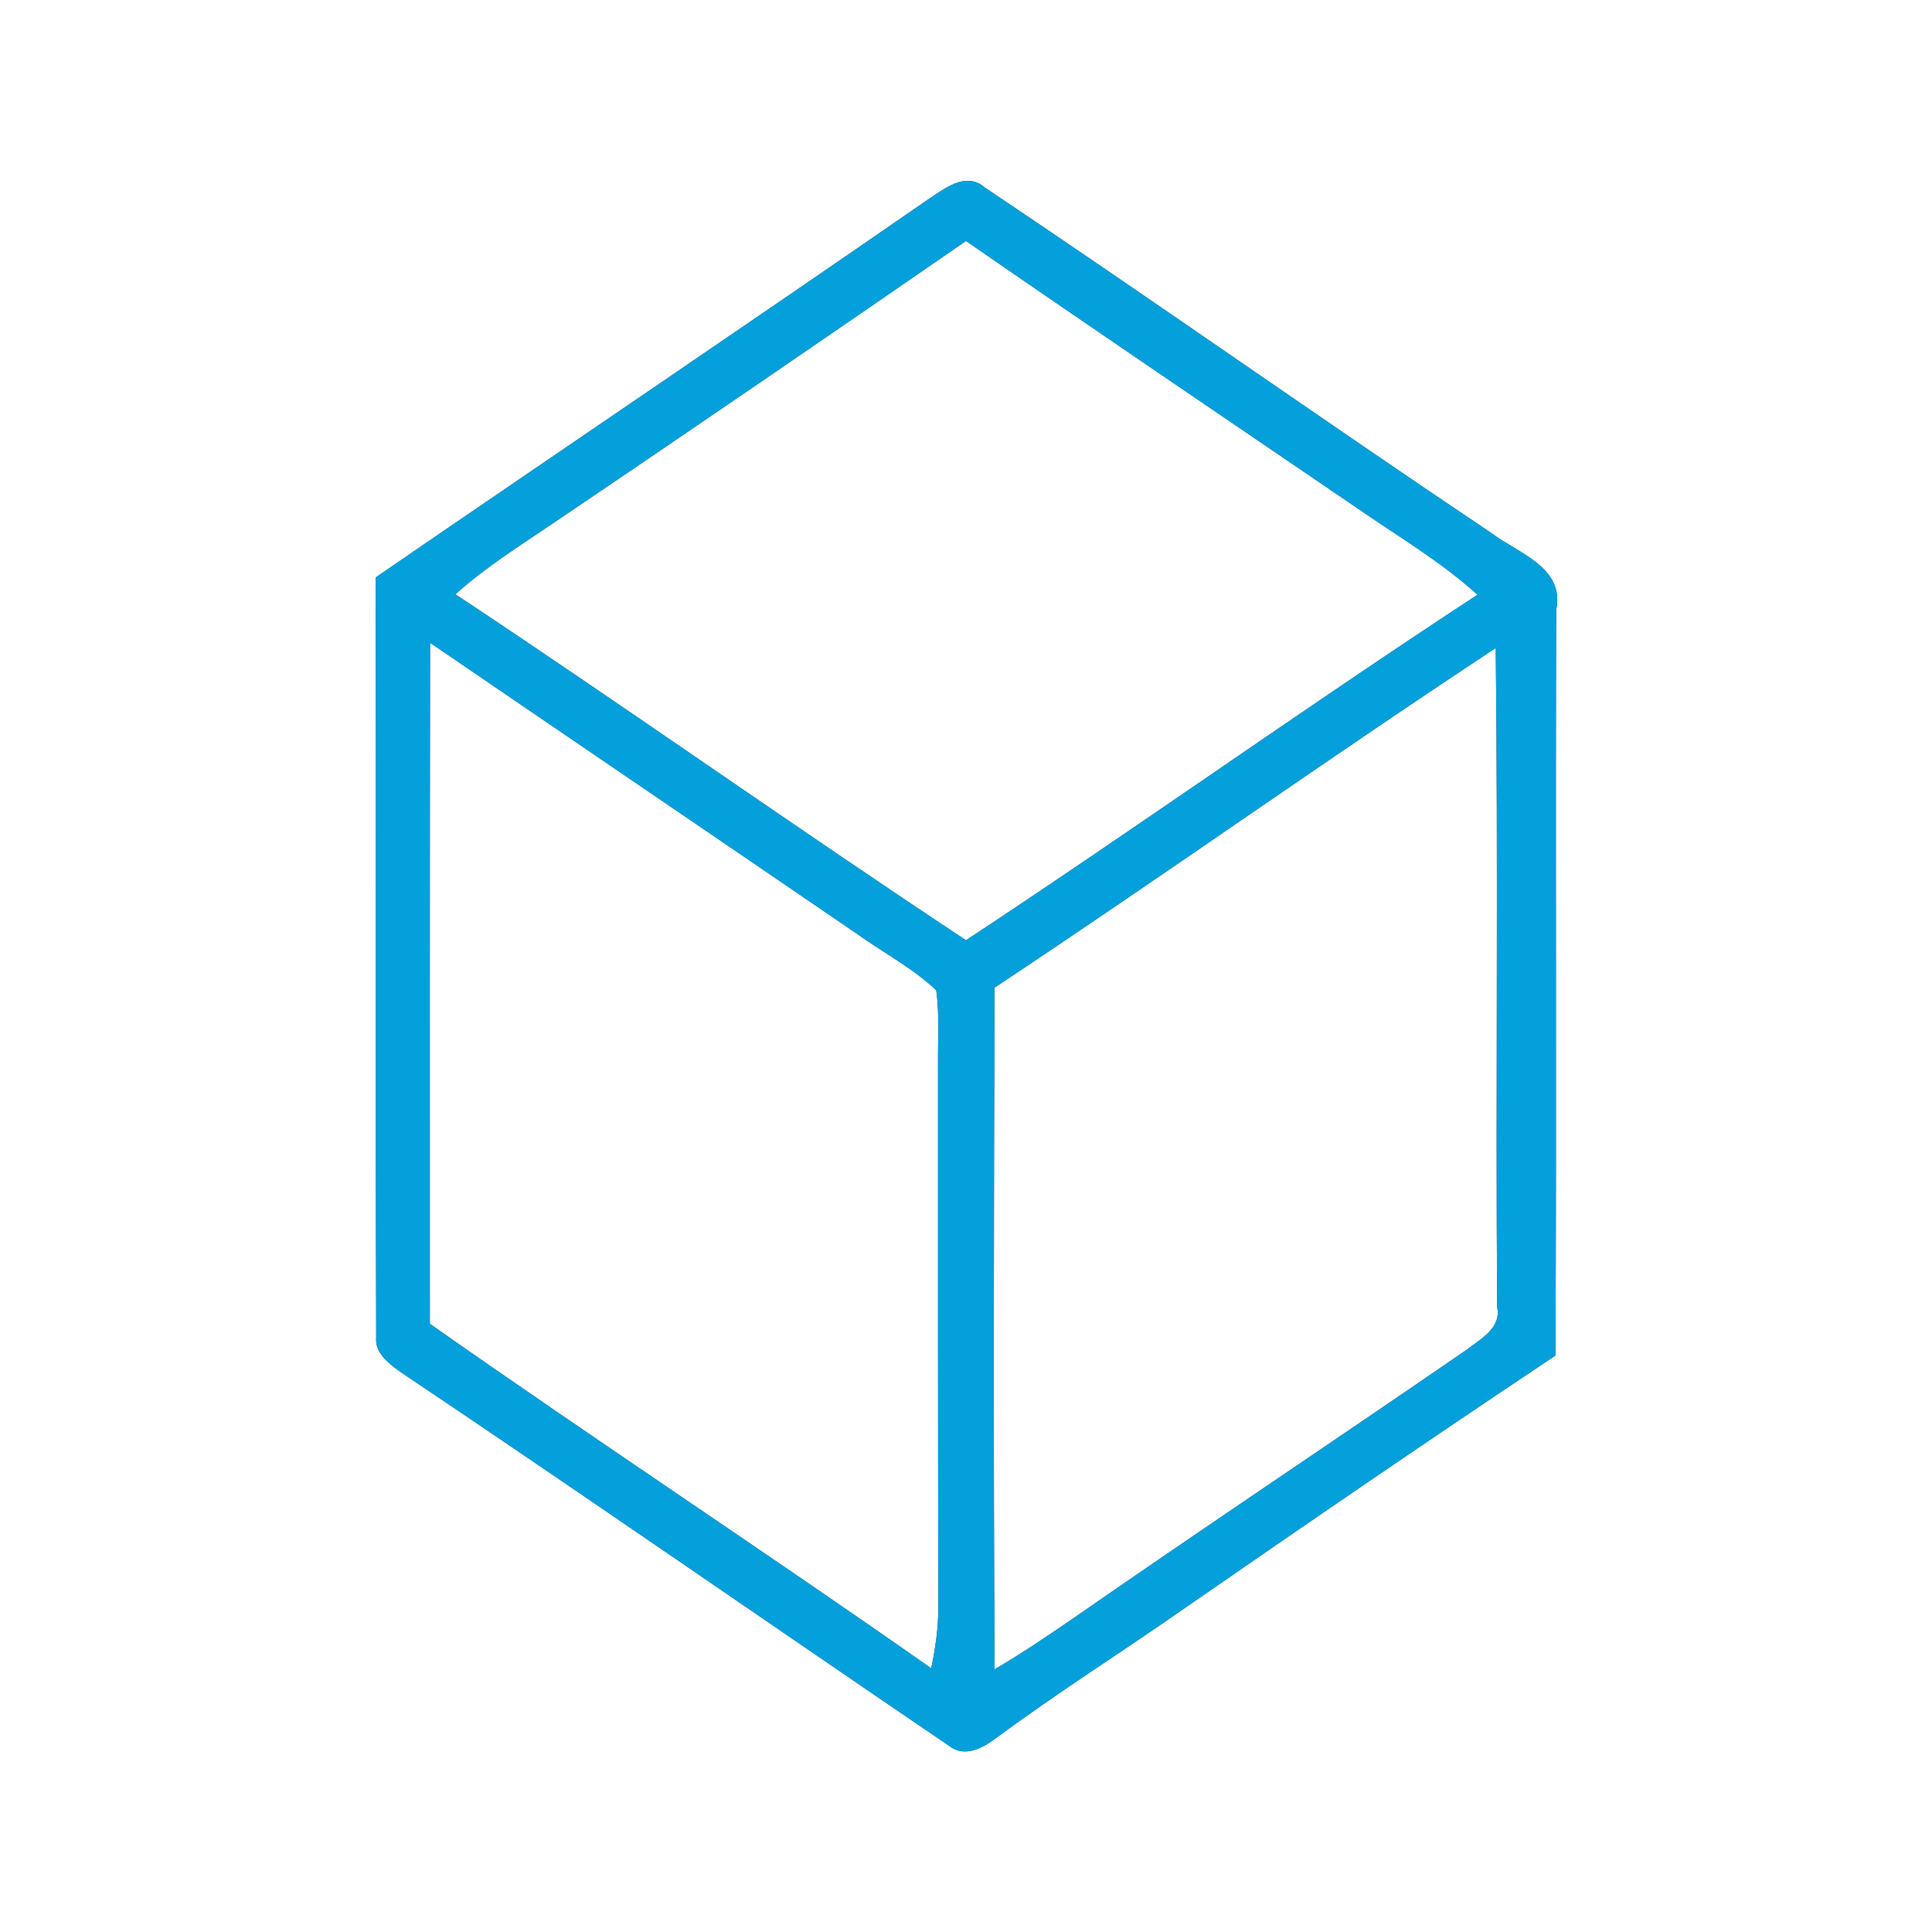 <?xml version="1.0" encoding="UTF-8" ?>
<!DOCTYPE svg PUBLIC "-//W3C//DTD SVG 1.1//EN" "http://www.w3.org/Graphics/SVG/1.1/DTD/svg11.dtd">
<svg width="250pt" height="250pt" viewBox="0 0 250 250" version="1.1" xmlns="http://www.w3.org/2000/svg">
<rect x="0" y="0" width="250" height="250" fill="#333333" stroke="none"/>
<g id="#ffffffff">
<path fill="#ffffff" opacity="1.00" d=" M 0.00 0.00 L 250.00 0.00 L 250.00 250.00 L 0.00 250.00 L 0.00 0.00 M 119.99 25.88 C 96.28 42.28 72.38 58.41 48.61 74.72 C 48.70 107.49 48.58 140.27 48.68 173.04 C 48.50 175.08 50.26 176.39 51.72 177.46 C 75.69 193.54 99.41 210.01 123.27 226.22 C 125.18 227.28 127.26 226.11 128.82 224.96 C 136.77 219.06 145.15 213.78 153.27 208.11 C 169.18 197.09 185.16 186.15 201.27 175.41 C 201.43 143.24 201.25 111.07 201.37 78.90 C 202.52 73.40 196.38 71.57 192.91 68.93 C 170.96 54.21 149.37 38.97 127.43 24.26 C 124.92 22.11 122.16 24.48 119.99 25.88 Z" />
<path fill="#ffffff" opacity="1.00" d=" M 71.56 67.71 C 89.44 55.63 107.24 43.44 125.00 31.18 C 141.77 42.77 158.65 54.19 175.49 65.66 C 180.78 69.34 186.40 72.61 191.19 76.96 C 168.93 91.52 147.23 107.02 125.00 121.67 C 102.81 107.00 81.10 91.59 58.93 76.90 C 62.81 73.40 67.25 70.63 71.56 67.71 Z" />
<path fill="#ffffff" opacity="1.00" d=" M 55.65 83.17 C 74.13 95.80 92.65 108.36 111.13 121.00 C 114.47 123.38 118.17 125.31 121.15 128.14 C 121.60 131.41 121.34 134.72 121.38 138.01 C 121.38 161.35 121.37 184.70 121.42 208.05 C 121.42 210.68 121.04 213.30 120.50 215.88 C 99.02 200.81 77.09 186.38 55.62 171.30 C 55.62 141.92 55.60 112.54 55.65 83.17 Z" />
<path fill="#ffffff" opacity="1.00" d=" M 128.69 127.80 C 150.46 113.37 171.74 98.22 193.55 83.85 C 193.87 112.27 193.54 140.70 193.73 169.12 C 194.32 171.89 191.52 173.29 189.71 174.71 C 172.73 186.39 155.58 197.81 138.65 209.57 C 135.39 211.80 132.12 214.02 128.70 216.01 C 128.53 186.61 128.60 157.20 128.69 127.80 Z" />
</g>
<g id="#03a0dbff">
<path fill="#03a0db" opacity="1.00" d=" M 119.99 25.88 C 122.16 24.48 124.92 22.11 127.43 24.26 C 149.37 38.97 170.96 54.21 192.91 68.93 C 196.38 71.57 202.52 73.40 201.37 78.90 C 201.25 111.07 201.43 143.24 201.27 175.41 C 185.16 186.15 169.18 197.09 153.27 208.11 C 145.15 213.78 136.77 219.06 128.82 224.96 C 127.26 226.11 125.18 227.28 123.27 226.22 C 99.41 210.01 75.69 193.54 51.72 177.46 C 50.26 176.39 48.50 175.08 48.68 173.04 C 48.58 140.27 48.70 107.49 48.61 74.72 C 72.38 58.41 96.28 42.28 119.99 25.88 M 71.56 67.71 C 67.25 70.63 62.81 73.40 58.93 76.90 C 81.10 91.59 102.81 107.00 125.00 121.67 C 147.23 107.02 168.93 91.52 191.19 76.96 C 186.40 72.61 180.78 69.34 175.49 65.66 C 158.65 54.19 141.77 42.77 125.00 31.18 C 107.24 43.44 89.44 55.63 71.56 67.71 M 55.65 83.17 C 55.60 112.54 55.62 141.92 55.62 171.30 C 77.09 186.38 99.02 200.81 120.50 215.88 C 121.04 213.30 121.42 210.68 121.42 208.05 C 121.37 184.70 121.38 161.35 121.38 138.01 C 121.34 134.72 121.60 131.41 121.15 128.14 C 118.17 125.31 114.47 123.38 111.13 121.00 C 92.65 108.36 74.13 95.80 55.65 83.17 M 128.69 127.80 C 128.60 157.20 128.53 186.61 128.70 216.01 C 132.12 214.02 135.39 211.80 138.65 209.57 C 155.58 197.81 172.73 186.39 189.71 174.71 C 191.52 173.29 194.32 171.89 193.73 169.12 C 193.54 140.70 193.87 112.27 193.55 83.85 C 171.74 98.22 150.46 113.37 128.69 127.80 Z" />
</g>
</svg>
